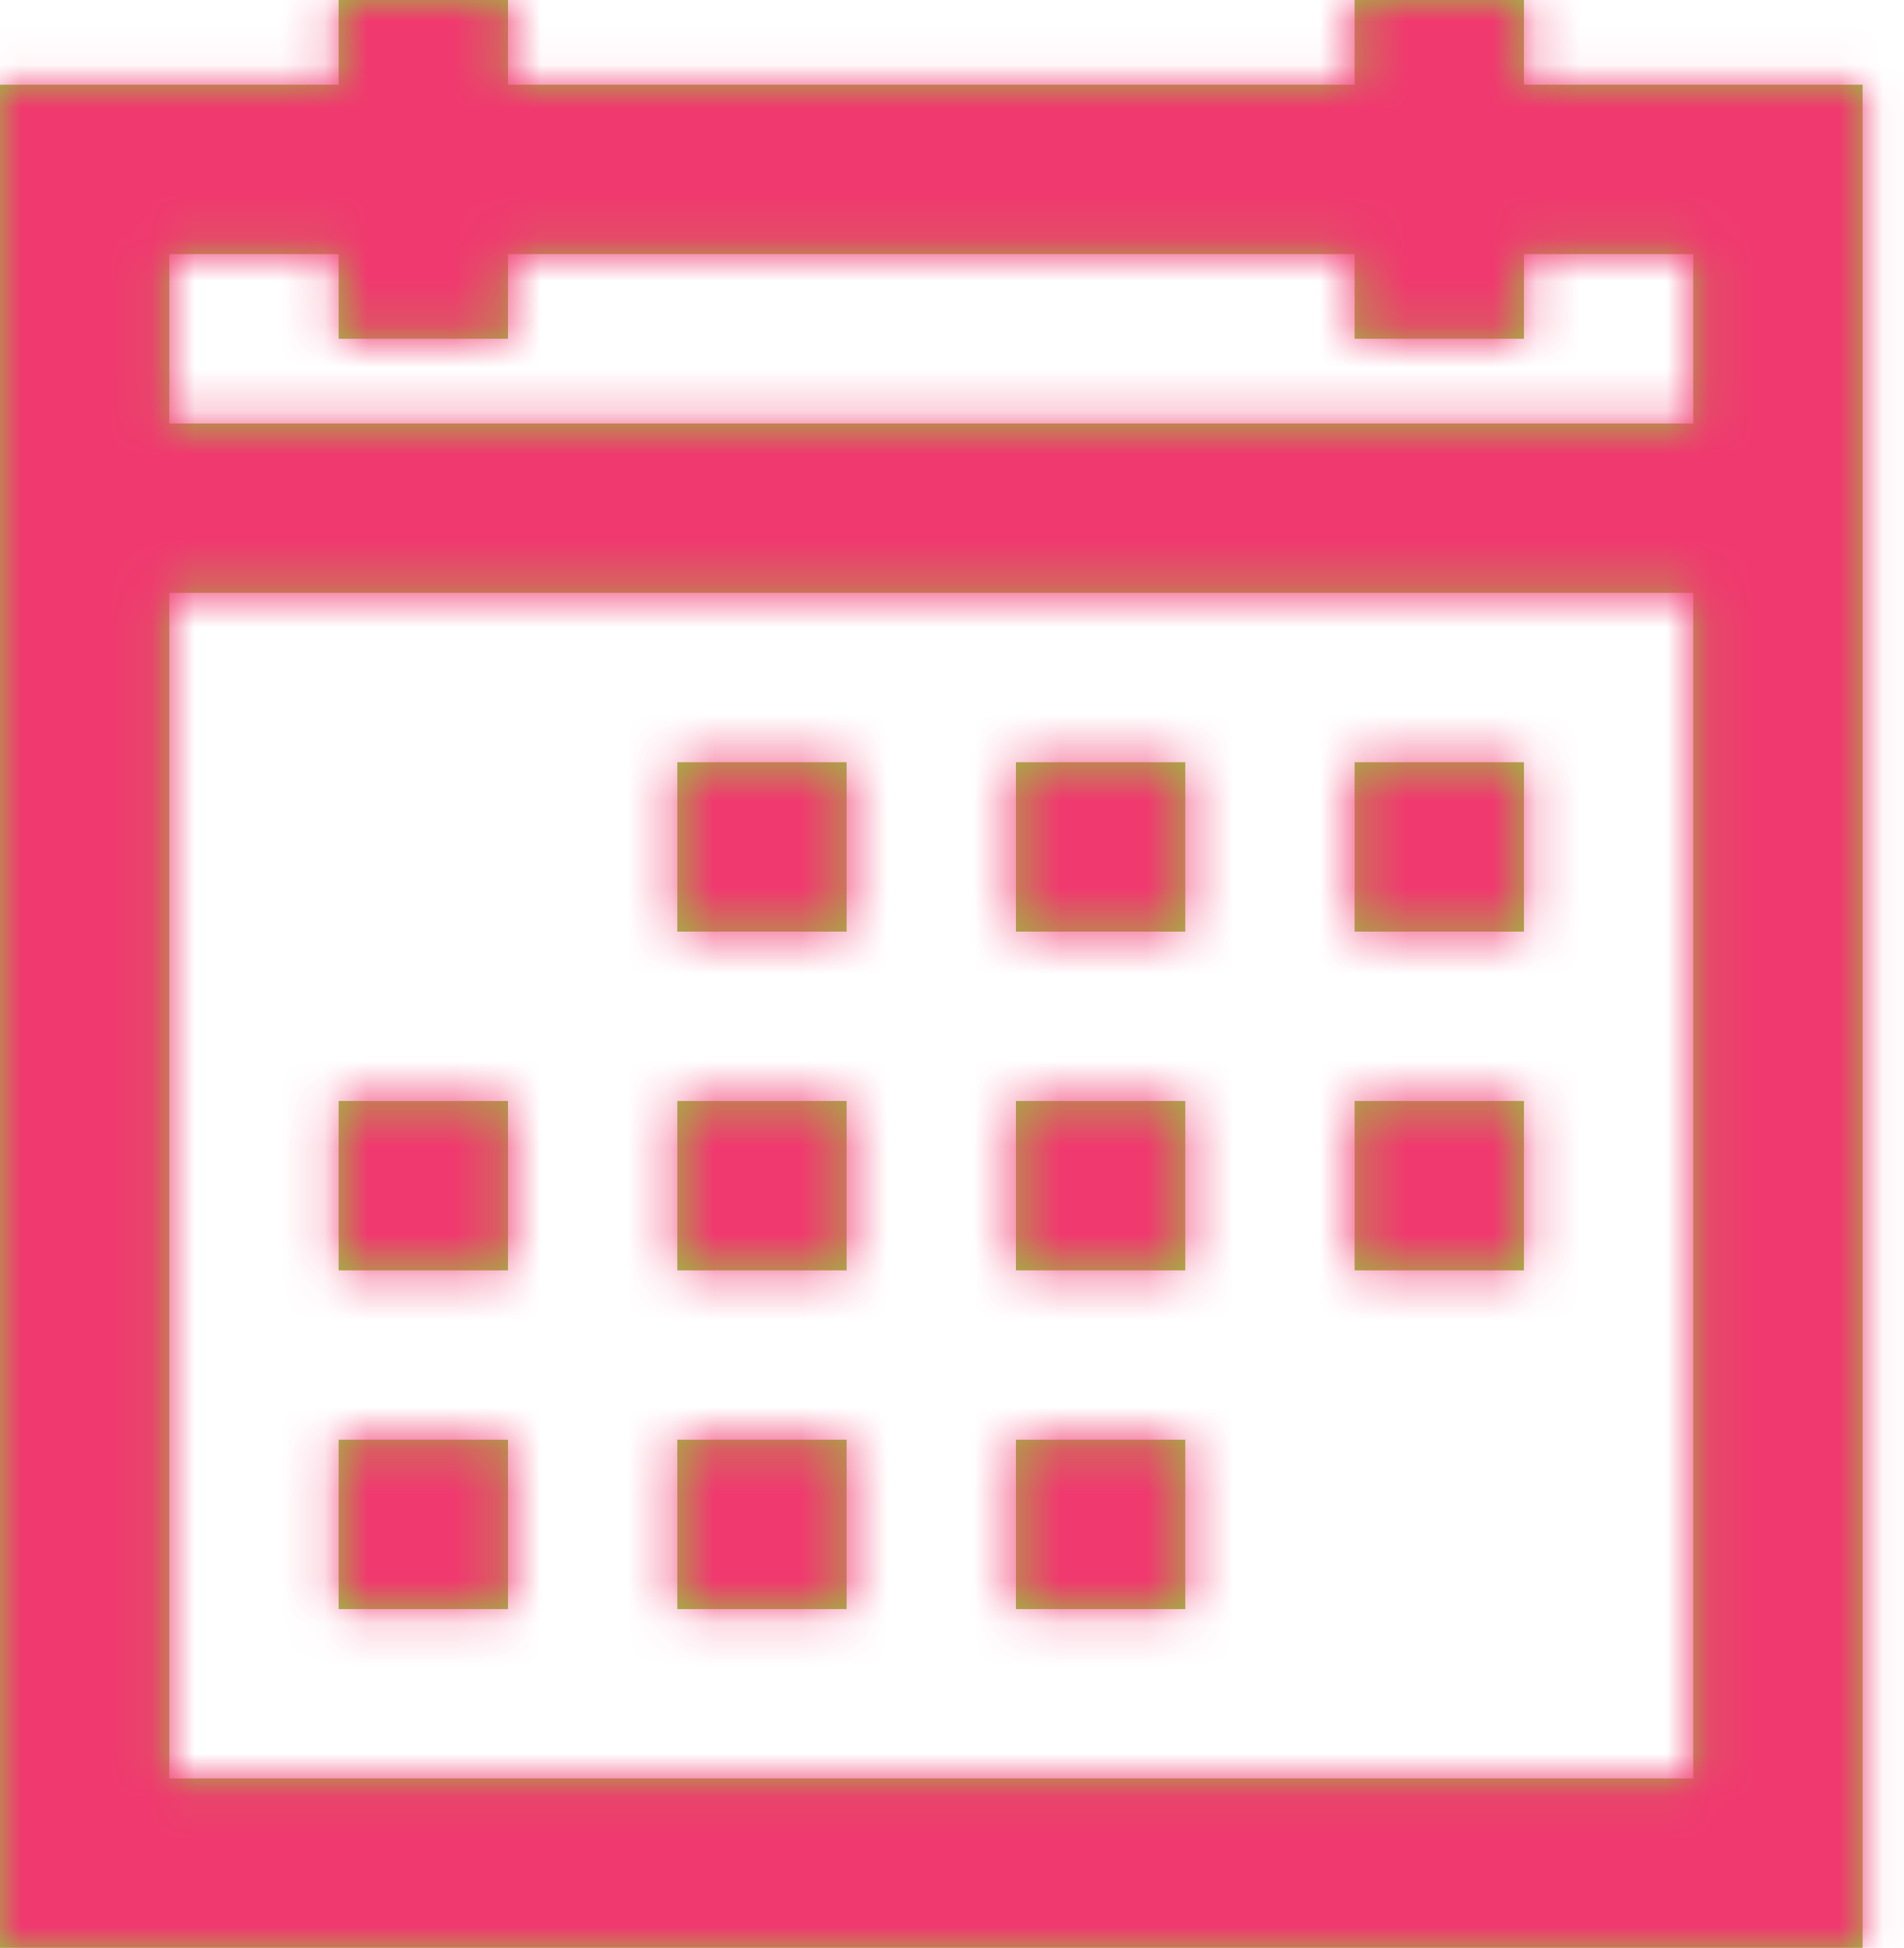 <svg xmlns="http://www.w3.org/2000/svg" xmlns:xlink="http://www.w3.org/1999/xlink" width="44" height="45" viewBox="0 0 44 45">
  <defs>
    <path id="icon-appointments-sm-a" d="M7.826,0 L7.826,1.957 L1.957,1.957 L0,1.957 L0,3.913 L0,43.043 L0,45 L1.957,45 L41.087,45 L43.043,45 L43.043,43.043 L43.043,3.913 L43.043,1.957 L41.087,1.957 L35.217,1.957 L35.217,0 L31.304,0 L31.304,1.957 L11.739,1.957 L11.739,0 L7.826,0 Z M3.913,5.87 L7.826,5.87 L7.826,7.826 L11.739,7.826 L11.739,5.87 L31.304,5.87 L31.304,7.826 L35.217,7.826 L35.217,5.87 L39.13,5.87 L39.13,9.783 L3.913,9.783 L3.913,5.87 Z M3.913,13.696 L39.13,13.696 L39.13,41.087 L3.913,41.087 L3.913,13.696 Z M15.652,17.609 L15.652,21.522 L19.565,21.522 L19.565,17.609 L15.652,17.609 Z M23.478,17.609 L23.478,21.522 L27.391,21.522 L27.391,17.609 L23.478,17.609 Z M31.304,17.609 L31.304,21.522 L35.217,21.522 L35.217,17.609 L31.304,17.609 Z M7.826,25.435 L7.826,29.348 L11.739,29.348 L11.739,25.435 L7.826,25.435 Z M15.652,25.435 L15.652,29.348 L19.565,29.348 L19.565,25.435 L15.652,25.435 Z M23.478,25.435 L23.478,29.348 L27.391,29.348 L27.391,25.435 L23.478,25.435 Z M31.304,25.435 L31.304,29.348 L35.217,29.348 L35.217,25.435 L31.304,25.435 Z M7.826,33.261 L7.826,37.174 L11.739,37.174 L11.739,33.261 L7.826,33.261 Z M15.652,33.261 L15.652,37.174 L19.565,37.174 L19.565,33.261 L15.652,33.261 Z M23.478,33.261 L23.478,37.174 L27.391,37.174 L27.391,33.261 L23.478,33.261 Z"/>
  </defs>
  <g fill="none" fill-rule="evenodd">
    <mask id="icon-appointments-sm-b" fill="#fff">
      <use xlink:href="#icon-appointments-sm-a"/>
    </mask>
    <use fill="#99C13D" fill-rule="nonzero" xlink:href="#icon-appointments-sm-a"/>
    <g fill="#F0396F" mask="url(#icon-appointments-sm-b)">
      <rect width="45" height="45" transform="translate(-1)"/>
    </g>
  </g>
</svg>
